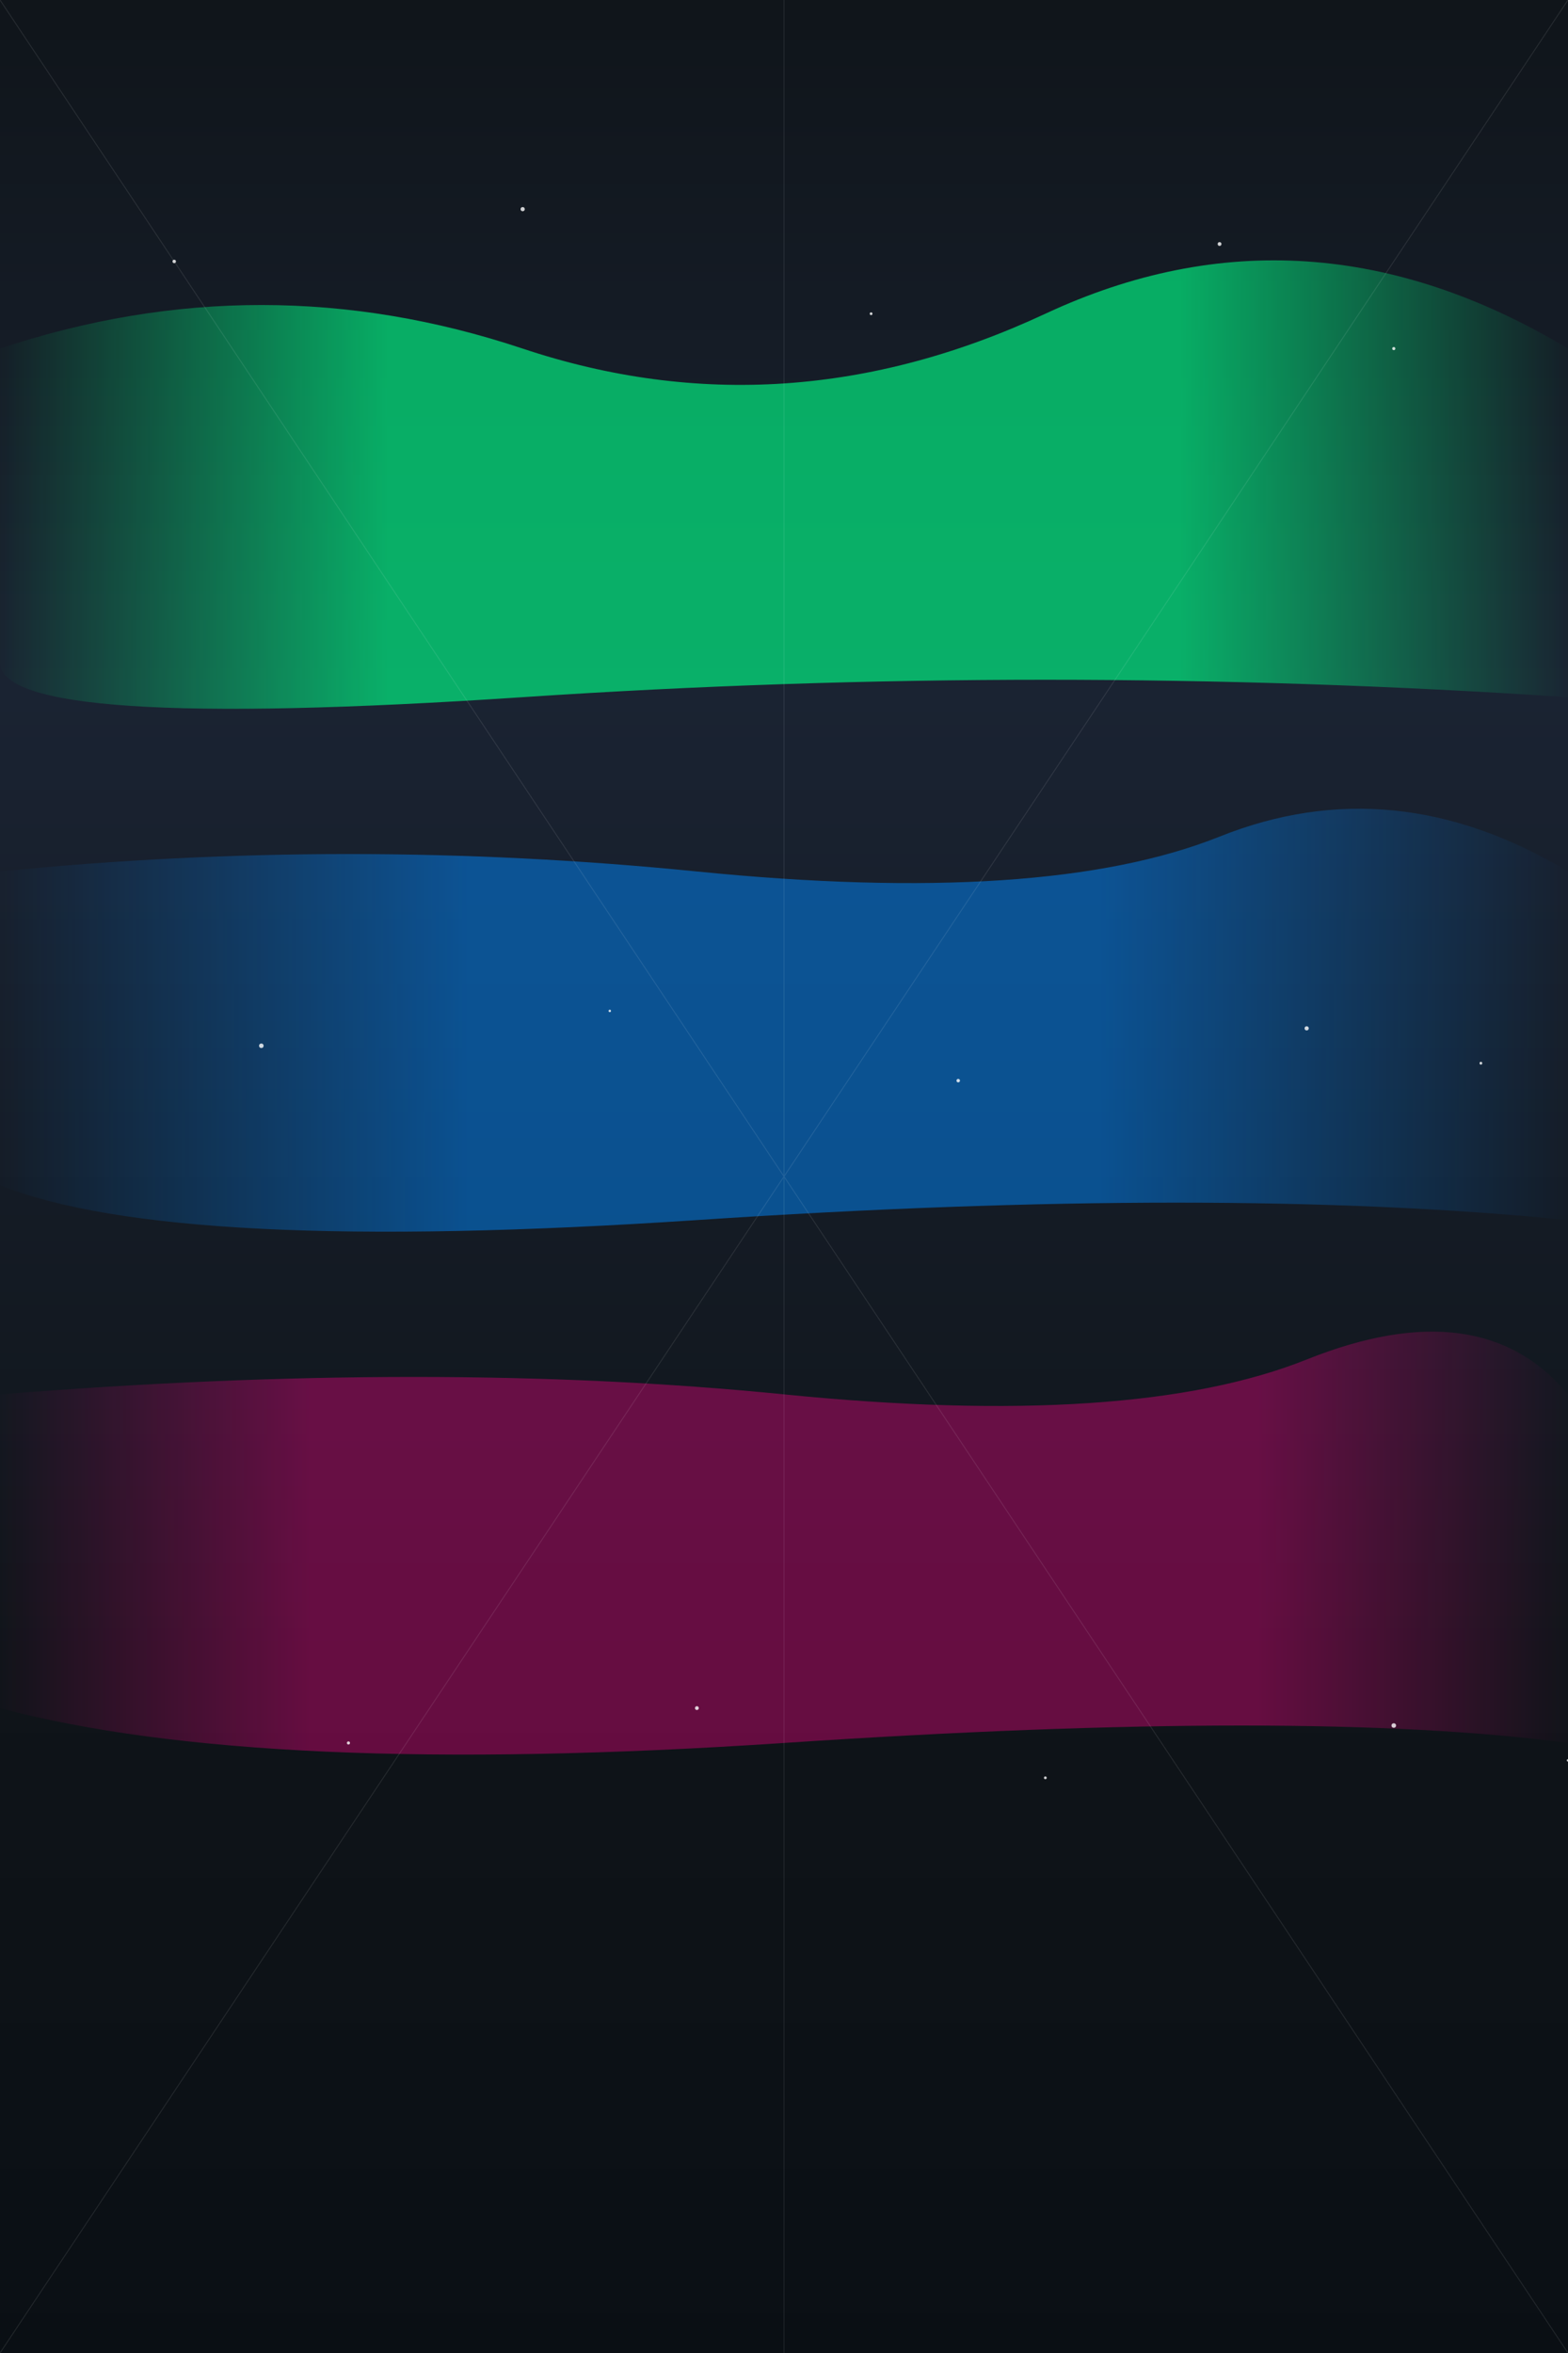 <svg xmlns="http://www.w3.org/2000/svg" viewBox="0 0 900 1350">
  <defs>
    <linearGradient id="aurora-bg" x1="0%" y1="0%" x2="0%" y2="100%">
      <stop offset="0%" stop-color="#0f1419"/>
      <stop offset="30%" stop-color="#1a2332"/>
      <stop offset="70%" stop-color="#0f1419"/>
      <stop offset="100%" stop-color="#0a0f14"/>
    </linearGradient>
    <linearGradient id="aurora1" x1="0%" y1="0%" x2="100%" y2="0%">
      <stop offset="0%" stop-color="#00ff88" stop-opacity="0"/>
      <stop offset="25%" stop-color="#00ff88" stop-opacity="0.8"/>
      <stop offset="75%" stop-color="#00ff88" stop-opacity="0.8"/>
      <stop offset="100%" stop-color="#00ff88" stop-opacity="0"/>
    </linearGradient>
    <linearGradient id="aurora2" x1="0%" y1="0%" x2="100%" y2="0%">
      <stop offset="0%" stop-color="#0088ff" stop-opacity="0"/>
      <stop offset="30%" stop-color="#0088ff" stop-opacity="0.7"/>
      <stop offset="70%" stop-color="#0088ff" stop-opacity="0.7"/>
      <stop offset="100%" stop-color="#0088ff" stop-opacity="0"/>
    </linearGradient>
    <linearGradient id="aurora3" x1="0%" y1="0%" x2="100%" y2="0%">
      <stop offset="0%" stop-color="#ff0088" stop-opacity="0"/>
      <stop offset="20%" stop-color="#ff0088" stop-opacity="0.6"/>
      <stop offset="80%" stop-color="#ff0088" stop-opacity="0.6"/>
      <stop offset="100%" stop-color="#ff0088" stop-opacity="0"/>
    </linearGradient>
    <filter id="aurora-blur">
      <feGaussianBlur stdDeviation="15"/>
    </filter>
  </defs>
  
  <!-- Background -->
  <rect width="900" height="1350" fill="url(#aurora-bg)"/>
  
  <!-- Aurora light bands -->
  <g filter="url(#aurora-blur)">
    <!-- Green aurora -->
    <path d="M0,200 Q150,150 300,200 T600,180 T900,200 L900,400 Q600,380 300,400 T0,380 Z" fill="url(#aurora1)" opacity="0.8"/>
    
    <!-- Blue aurora -->
    <path d="M0,500 Q200,480 400,500 T700,480 T900,500 L900,700 Q700,680 400,700 T0,680 Z" fill="url(#aurora2)" opacity="0.7"/>
    
    <!-- Pink aurora -->
    <path d="M0,800 Q250,780 450,800 T750,780 T900,800 L900,1000 Q750,980 450,1000 T0,980 Z" fill="url(#aurora3)" opacity="0.6"/>
  </g>
  
  <!-- Stars -->
  <g fill="#ffffff" opacity="0.8">
    <circle cx="100" cy="150" r="1"/>
    <circle cx="300" cy="120" r="1.2"/>
    <circle cx="500" cy="180" r="0.8"/>
    <circle cx="700" cy="140" r="1.1"/>
    <circle cx="800" cy="200" r="0.9"/>
    
    <circle cx="150" cy="600" r="1.3"/>
    <circle cx="350" cy="580" r="0.7"/>
    <circle cx="550" cy="620" r="1"/>
    <circle cx="750" cy="590" r="1.2"/>
    <circle cx="850" cy="610" r="0.8"/>
    
    <circle cx="200" cy="1000" r="0.9"/>
    <circle cx="400" cy="980" r="1.1"/>
    <circle cx="600" cy="1020" r="0.8"/>
    <circle cx="800" cy="990" r="1.3"/>
    <circle cx="900" cy="1010" r="0.7"/>
  </g>
  
  <!-- Subtle light rays -->
  <g stroke="#ffffff" stroke-width="0.5" opacity="0.1">
    <line x1="0" y1="0" x2="900" y2="1350"/>
    <line x1="900" y1="0" x2="0" y2="1350"/>
    <line x1="450" y1="0" x2="450" y2="1350"/>
  </g>
</svg>
